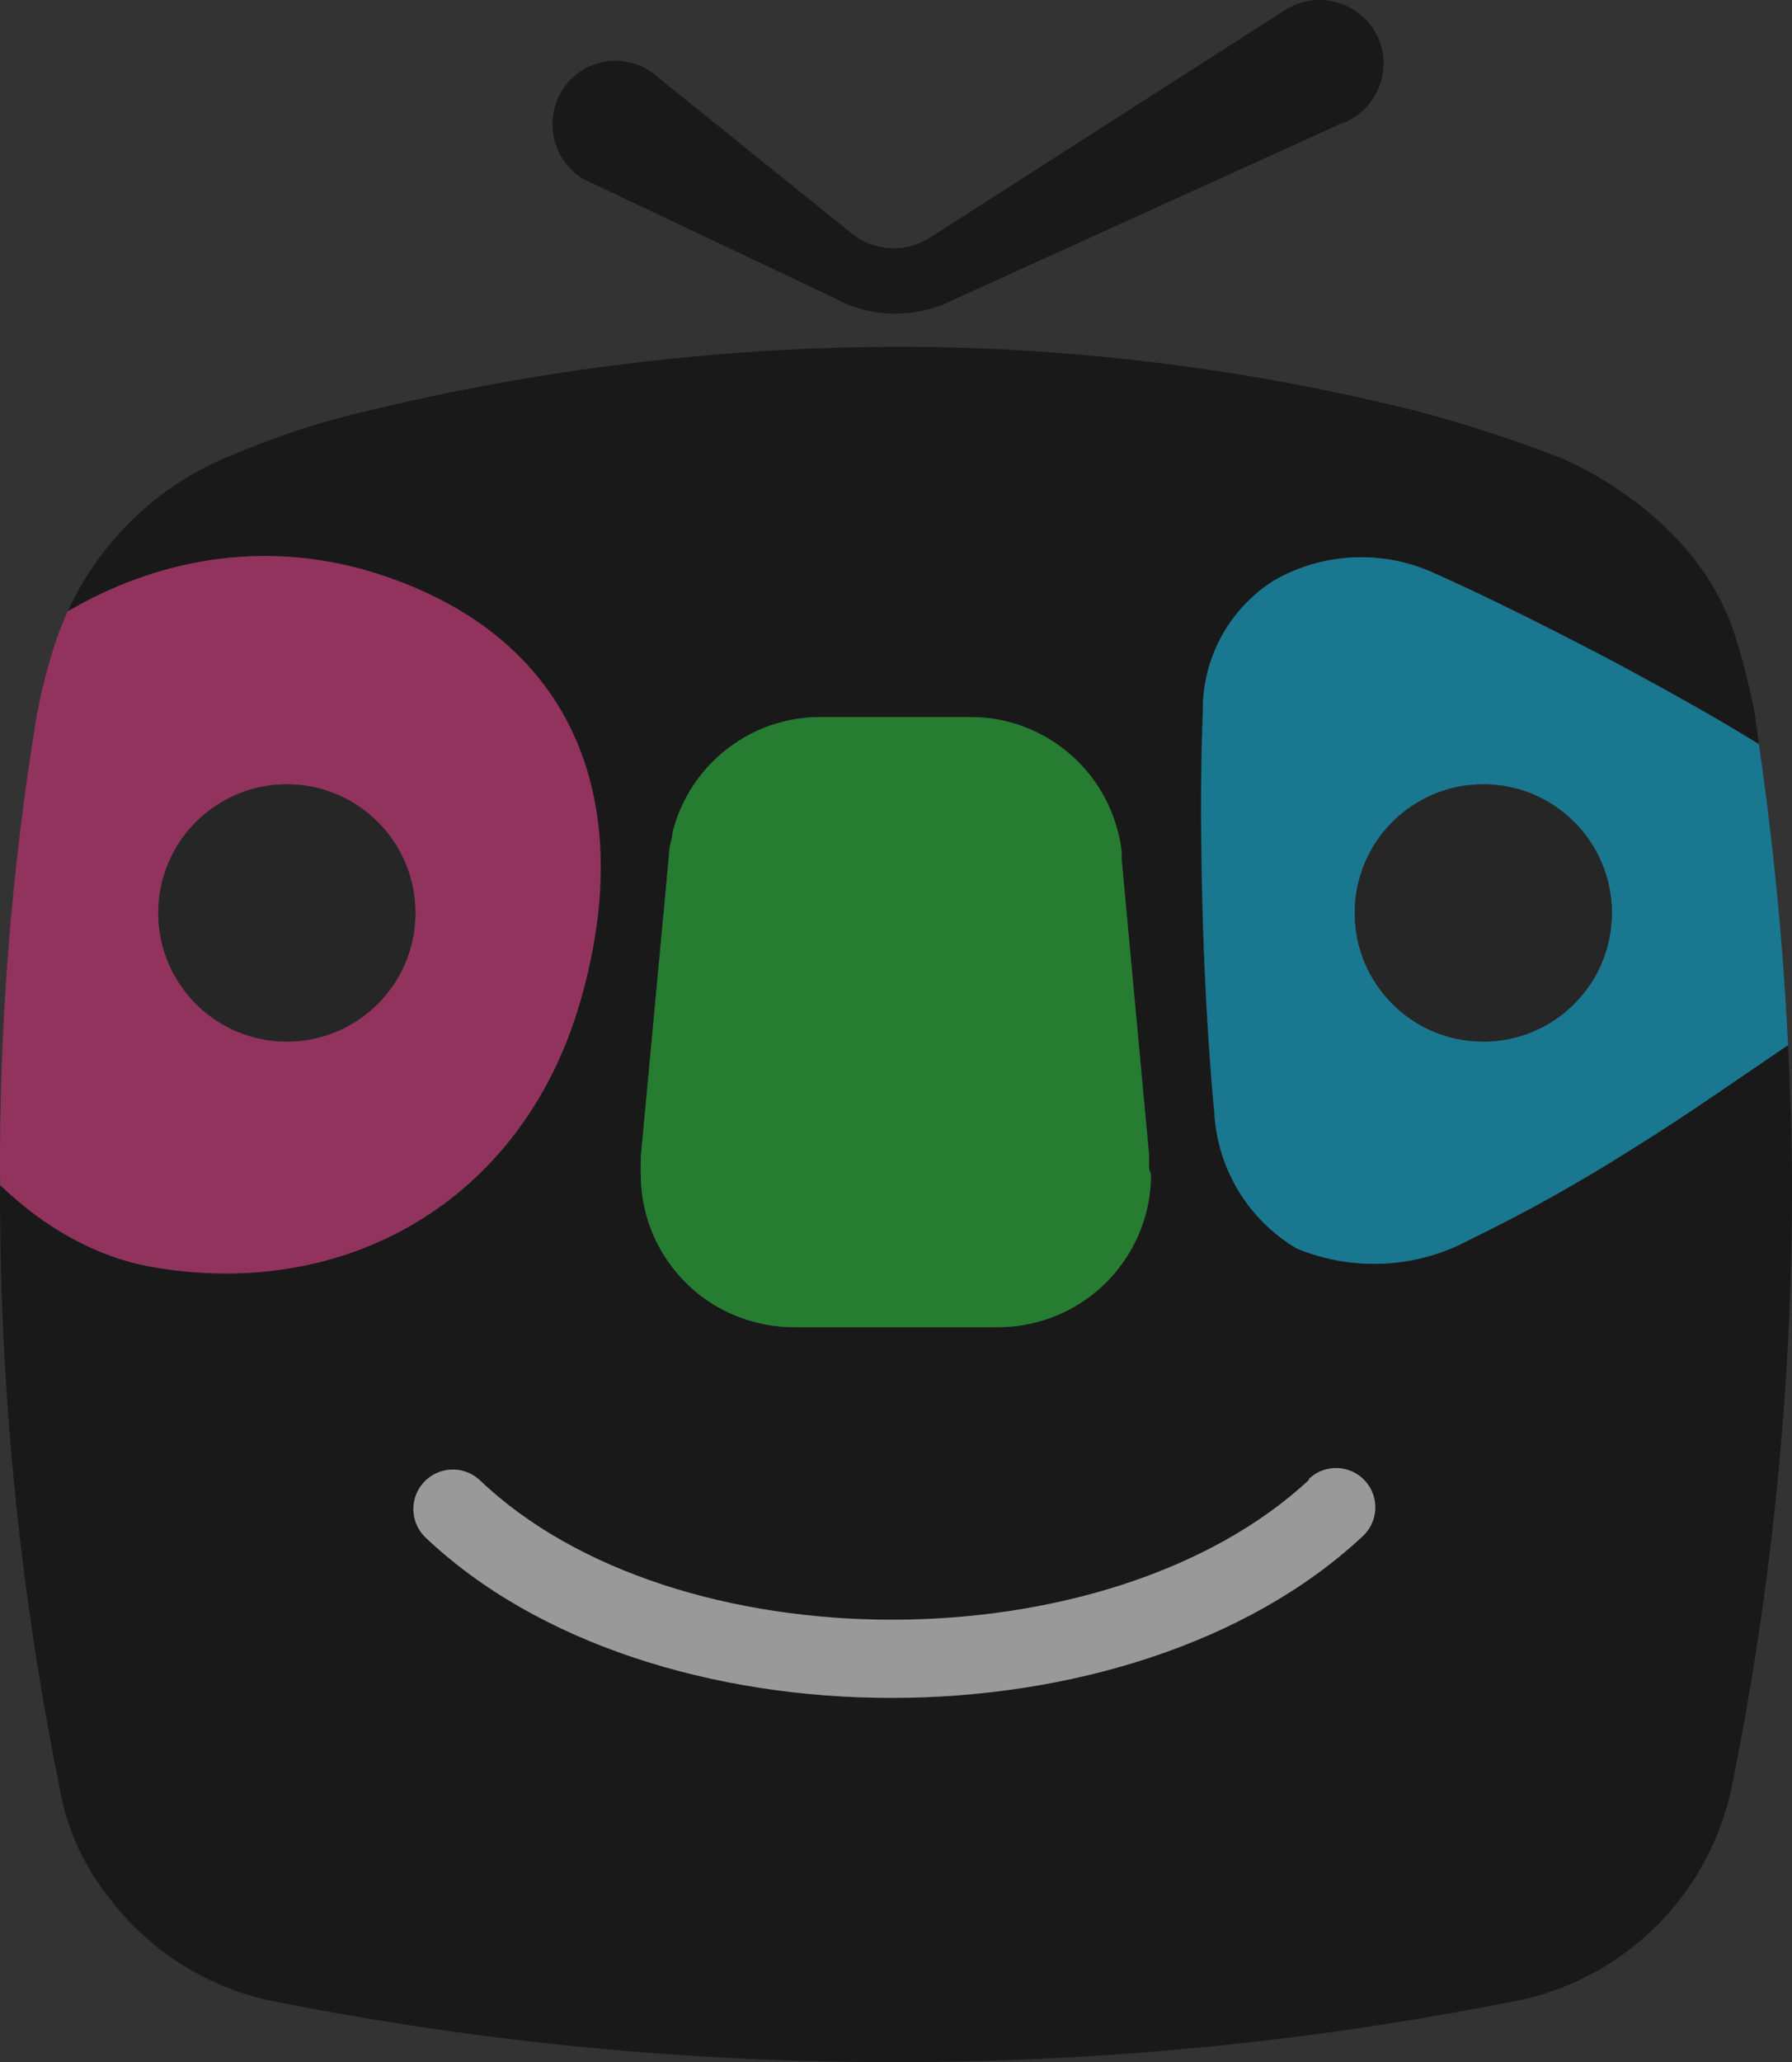 <?xml version="1.0" encoding="UTF-8"?>
<svg id="_레이어_1" data-name="레이어 1" xmlns="http://www.w3.org/2000/svg" viewBox="0 0 65.363 75.171">
  <rect x="0" y="0" width="65.363" height="75.171" fill="#333333" stroke="none"/>
  <defs>
    <style>
      .cls-1 {
        fill: #1ac62f;
      }

      .cls-1, .cls-2, .cls-3, .cls-4, .cls-5, .cls-6, .cls-7 {
        stroke-width: 0px;
      }

      .cls-8, .cls-5 {
        opacity: .5;
      }

      .cls-3 {
        fill: #fff;
      }

      .cls-4 {
        fill: #1a1919;
      }

      .cls-6 {
        fill: #00bbed;
      }

      .cls-7 {
        fill: #f2338a;
      }
    </style>
  </defs>
  <path class="cls-5" d="m50.223,1.28c.572,1.153.102,2.551-1.051,3.123-.1.05-.203.092-.309.127l-14.11,6.41c-1.383.694-3.02.657-4.37-.1l-9.12-4.32c-1.1-.678-1.442-2.12-.764-3.22.047-.076.098-.15.154-.22.793-.992,2.24-1.154,3.233-.36.04.032.079.066.117.1l7,5.64c.604.515,1.419.709,2.19.52.287-.082.56-.207.81-.37L46.913.34c1.11-.673,2.555-.318,3.228.792.029.048.057.098.082.148Z"/>
  <g class="cls-8">
    <path class="cls-2" d="m65.218,38.099c-1.912,1.289-3.659,2.533-5.675,3.781-1.913,1.214-3.892,2.32-5.93,3.31-1.951,1.052-4.272,1.169-6.32.32-1.761-1.044-2.886-2.896-3-4.94,0,0-.29-2.79-.42-7-.07-2.56-.1-5.08,0-7.61-.033-1.937.944-3.752,2.58-4.79,1.783-1.031,3.953-1.138,5.83-.29,3,1.33,6.82,3.37,6.82,3.37,1.766.959,3.319,1.809,5.052,2.877-.054-.372-.094-.746-.152-1.117-.171-.895-.391-1.779-.66-2.65-1.35-4.67-6.42-6.67-6.42-6.67-1.685-.653-3.404-1.214-5.15-1.68-6.183-1.559-12.534-2.355-18.91-2.37h-.45c-6.453.049-12.879.844-19.15,2.37-1.668.391-3.298.93-4.87,1.61-2.639,1.069-4.75,3.106-5.923,5.669,3.215-1.889,7.138-2.656,11.153-1.419,7.55,2.35,9.64,8.63,7.49,15.81-2.13,7.11-8.5,10.73-15.54,9.51-2.077-.358-3.979-1.465-5.57-2.99v0c-.024,7.324.693,14.631,2.14,21.81.239,1.54.88,2.989,1.86,4.2,1.425,1.873,3.464,3.183,5.76,3.7l.5.1c7.385,1.449,14.894,2.173,22.42,2.16,7.541.002,15.063-.734,22.46-2.2l.36-.07c3.854-.855,6.85-3.886,7.66-7.75,1.465-7.218,2.202-14.565,2.2-21.93-.006-1.708-.063-3.415-.145-5.121Zm-41.845,4.511c-.005-.063-.005-.127,0-.19v-.25l1-10.7.05-.58c.03-.18.11-.37.11-.55.547-2.173,2.345-3.805,4.56-4.14.265-.04.532-.06.8-.06h5.53c.312.001.623.028.93.08,2.164.379,3.901,1.998,4.43,4.13.059.227.103.457.13.69v.3l1,10.77v.43c-.004.023-.004.047,0,.07l.07.21c-.006,2.713-1.965,5.027-4.64,5.48-.301.052-.605.079-.91.08h-7.51c-.476-.001-.95-.065-1.41-.19-2.438-.644-4.137-2.848-4.14-5.37-.005-.07-.005-.14,0-.21Zm26.32,13.4c-8.41,7.85-26,7.84-34.21,0-.527-.544-.541-1.404-.034-1.966.533-.59,1.443-.637,2.034-.104,7.11,6.81,22.96,6.8,30.27,0l-.01-.03c.009-.009.018-.017.028-.026.587-.531,1.493-.485,2.024.102.531.587.485,1.493-.102,2.024Z"/>
    <path class="cls-6" d="m52.283,20.88c-1.877-.848-4.047-.74-5.83.29-1.636,1.038-2.613,2.853-2.58,4.79-.1,2.53-.07,5.05,0,7.61.13,4.21.42,7,.42,7,.114,2.044,1.239,3.896,3,4.94,2.048.849,4.369.732,6.32-.32,2.038-.99,4.017-2.096,5.93-3.31,2.015-1.248,3.762-2.492,5.675-3.781-.177-3.672-.534-7.332-1.063-10.972-1.733-1.069-3.286-1.918-5.052-2.877,0,0-3.82-2.04-6.82-3.37Zm1.82,17.09c-2.59,0-4.69-2.1-4.69-4.69s2.1-4.69,4.69-4.69,4.69,2.1,4.69,4.69-2.1,4.69-4.69,4.69Z"/>
    <path class="cls-3" d="m47.771,53.885c-.009.008-.018.017-.028.026l.01.03c-7.31,6.8-23.16,6.81-30.27,0-.59-.533-1.501-.486-2.034.104-.508.562-.493,1.422.034,1.966,8.21,7.84,25.8,7.85,34.21,0,.587-.531.632-1.437.102-2.024-.531-.587-1.437-.632-2.024-.102Z"/>
    <path class="cls-1" d="m27.513,48.19c.46.125.934.189,1.41.19h7.51c.305-.001.609-.028.91-.08,2.675-.453,4.634-2.767,4.64-5.48l-.07-.21c-.004-.023-.004-.047,0-.07v-.43l-1-10.77v-.3c-.027-.233-.071-.463-.13-.69-.529-2.132-2.266-3.751-4.43-4.13-.307-.052-.618-.079-.93-.08h-5.53c-.268-0-.535.02-.8.06-2.215.335-4.013,1.967-4.56,4.14,0,.18-.08.37-.11.55l-.05.58-1,10.7v.25c-.005.063-.005.127,0,.19-.005.07-.005.14,0,.21.003,2.522,1.702,4.726,4.14,5.37Z"/>
    <path class="cls-7" d="m21.113,36.68c2.15-7.18.06-13.46-7.49-15.81-4.015-1.236-7.938-.47-11.153,1.419-.159.348-.304.704-.427,1.071-.299.906-.537,1.832-.71,2.77C.403,31.772-.042,37.483.003,43.2c1.591,1.526,3.493,2.632,5.57,2.99,7.04,1.22,13.41-2.4,15.54-9.51Zm-10.65-8.09c2.59,0,4.69,2.1,4.69,4.69s-2.1,4.69-4.69,4.69-4.69-2.1-4.69-4.69,2.1-4.69,4.69-4.69Z"/>
    <circle class="cls-4" cx="54.103" cy="33.28" r="4.69"/>
    <circle class="cls-4" cx="10.463" cy="33.28" r="4.69"/>
  </g>
</svg>